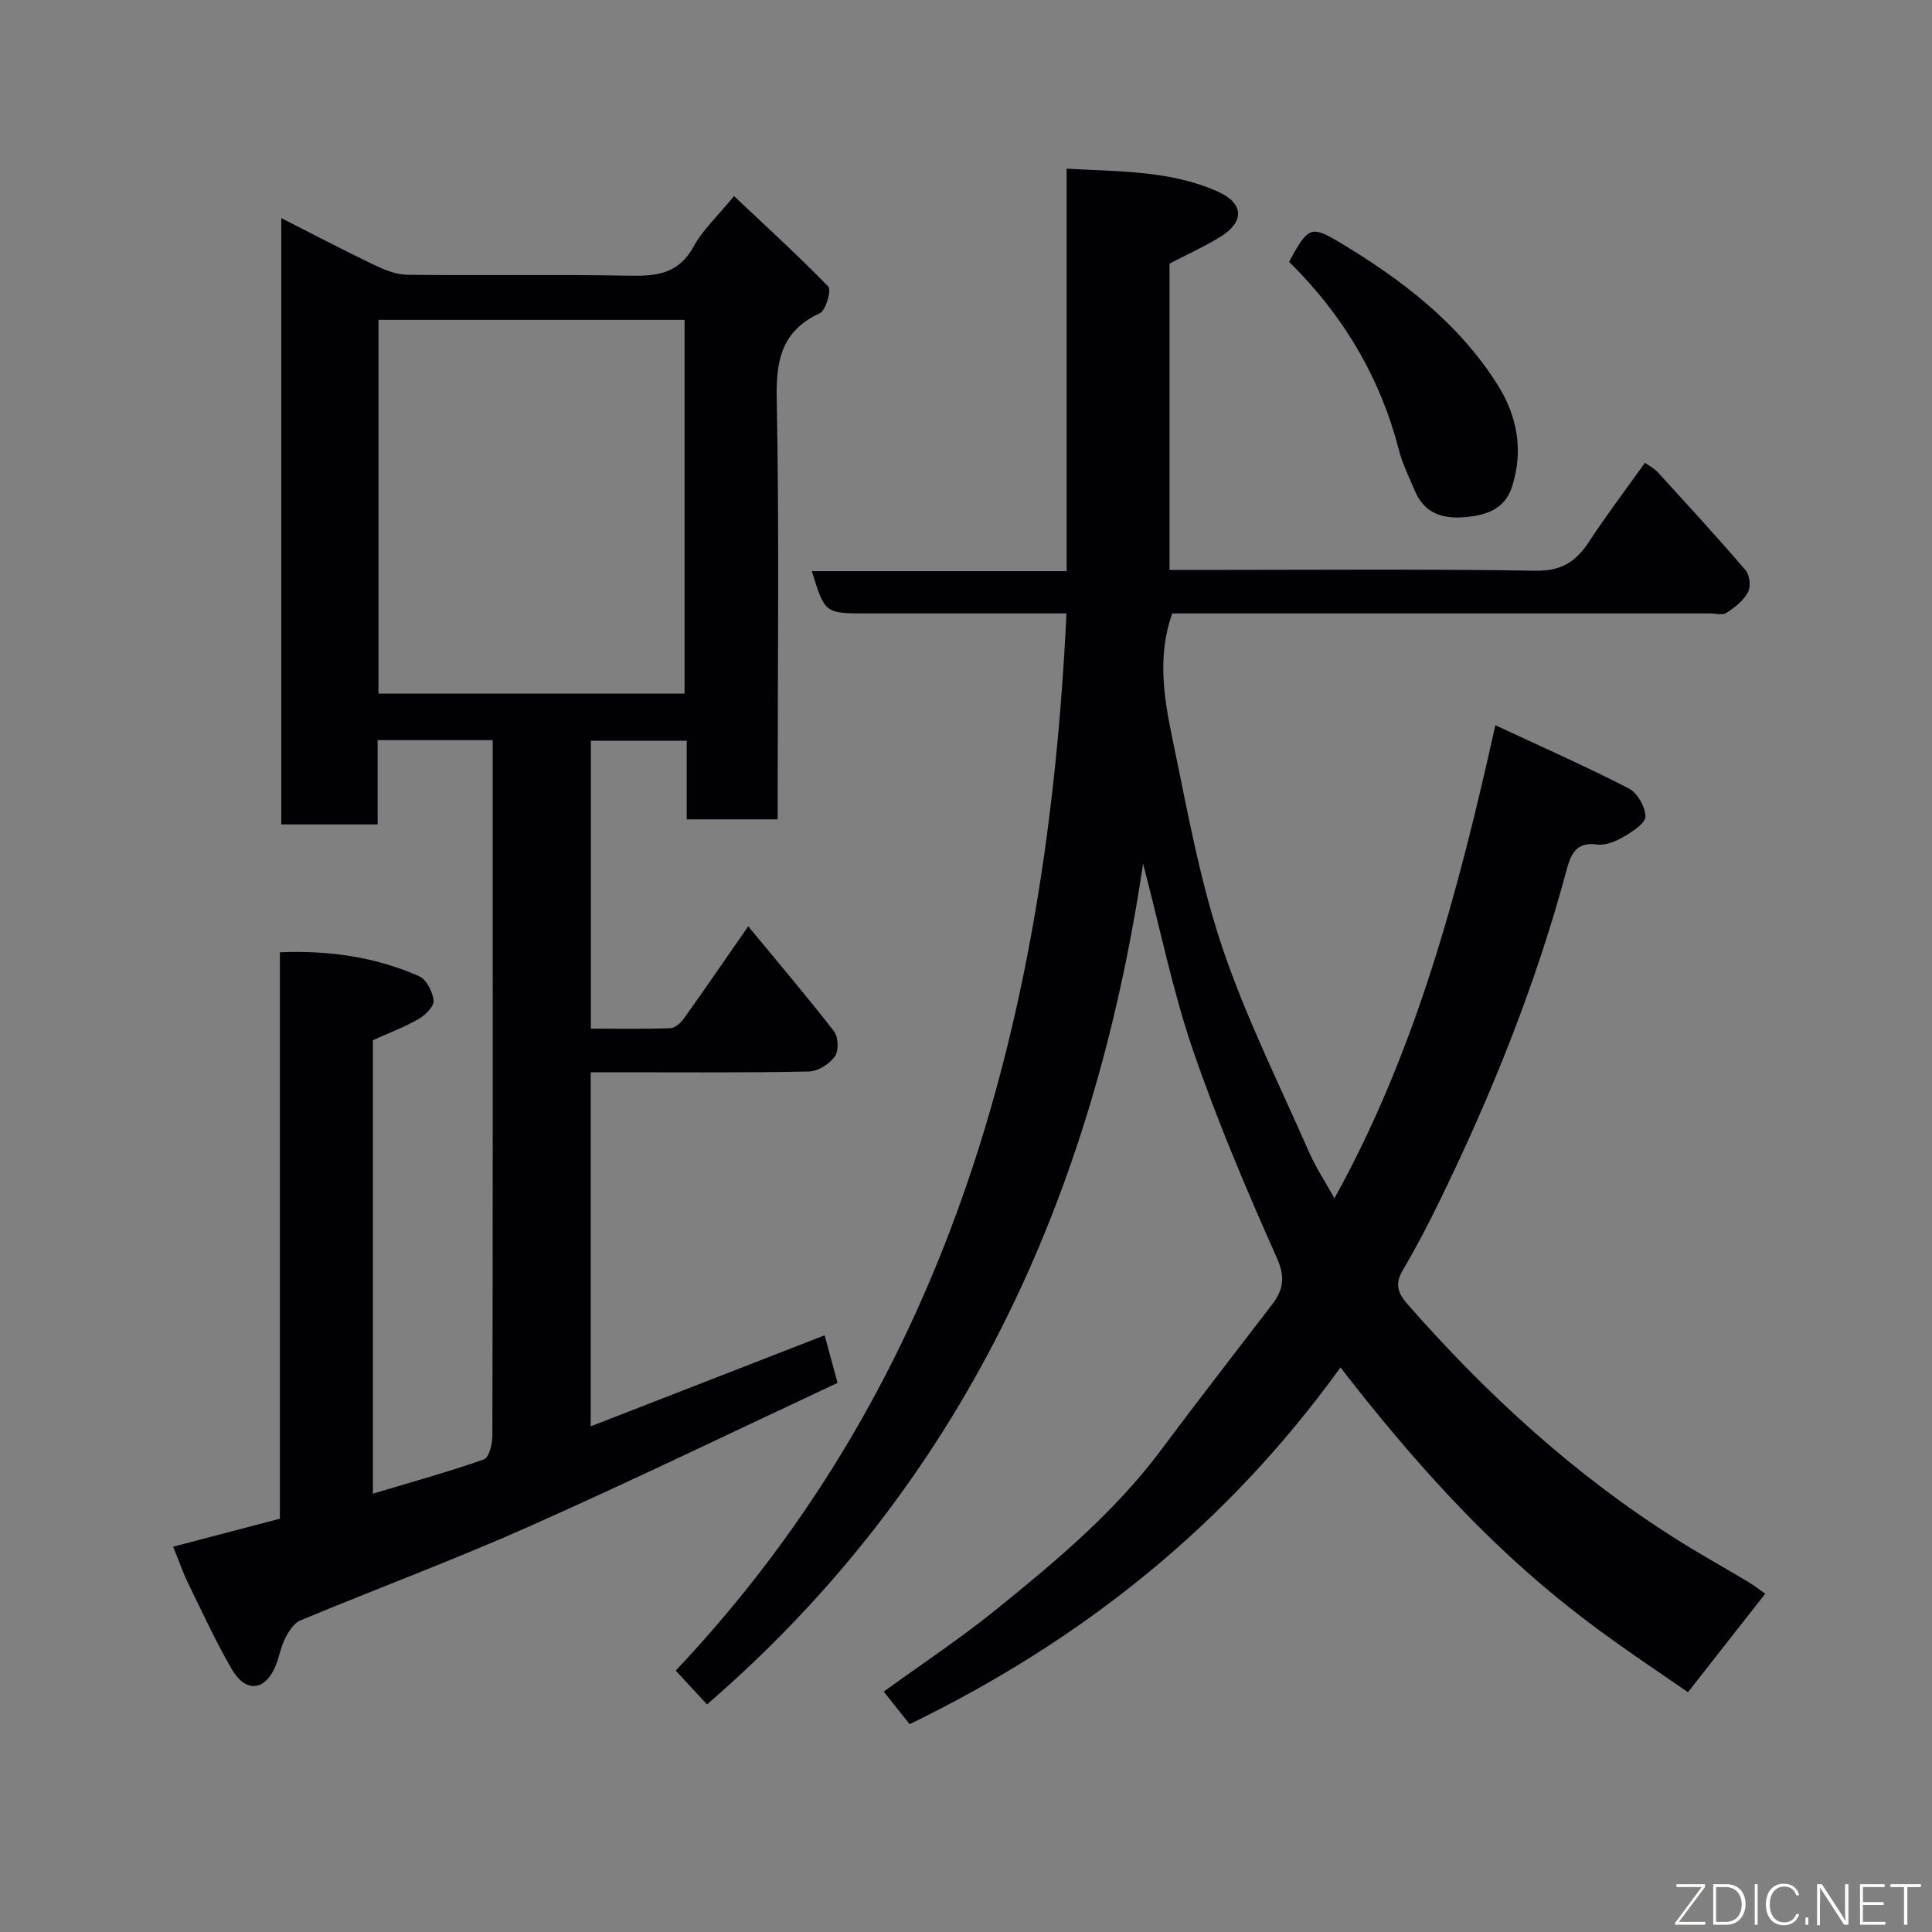 <svg enable-background="new 0 0 400 400" viewBox="0 0 400 400" xmlns="http://www.w3.org/2000/svg"><rect x="0" y="0" width="400" height="400" fill="#808080" stroke="none"/><path d="m277.53 283.11c-23.42 32.5-53.31 56.44-89.2 73.86-1.59-2-3.38-4.24-5.36-6.74 7.98-5.79 16.04-11.12 23.51-17.18 12.27-9.94 24.39-20.08 33.94-32.89 7.53-10.1 15.27-20.04 22.93-30.04 2.33-3.05 2.82-5.64 1-9.71-6.3-14.11-12.35-28.39-17.36-42.99-4.15-12.09-6.69-24.74-10.33-38.62-10.27 69.21-37.47 128.44-90.28 174.08-2.15-2.32-4.26-4.6-6.48-7 57.4-60.78 76.99-136.62 80.9-218.88-6.99 0-13.95 0-20.9 0-6.83 0-13.66 0-20.5 0-8.62 0-8.62 0-11.32-8.75h52.75c0-27.89 0-55.28 0-83.32 10.97.6 21.48.37 31.25 4.71 5.47 2.43 5.63 6.26.62 9.37-3.31 2.05-6.9 3.65-10.56 5.56v63.43h5.35c23.5 0 46.99-.21 70.48.16 5.39.09 8.37-1.95 11.06-6.06 3.57-5.45 7.52-10.66 11.54-16.29.97.7 1.97 1.21 2.68 1.99 6.12 6.71 12.27 13.39 18.17 20.28.86 1 1.1 3.43.47 4.57-.94 1.73-2.75 3.13-4.47 4.25-.82.53-2.27.1-3.44.1-35.33 0-70.65 0-105.98 0-1.81 0-3.62 0-5.3 0-3.64 10.31-1.14 20.18.85 29.88 2.73 13.37 5.3 26.92 9.69 39.79 4.87 14.28 11.66 27.91 17.74 41.76 1.43 3.25 3.41 6.26 5.3 9.67 16.95-30.61 25.67-63.57 33.32-97.95 9.47 4.42 18.68 8.49 27.61 13.08 1.78.91 3.44 3.81 3.46 5.81.01 1.41-2.68 3.13-4.47 4.18-1.63.96-3.77 1.87-5.52 1.63-4.63-.65-5.55 2.37-6.42 5.59-6.38 23.67-15.51 46.29-26.24 68.28-2.36 4.84-4.85 9.64-7.6 14.27-1.65 2.78-1.03 4.72.9 6.92 16.47 18.8 34.74 35.55 55.97 48.9 4.83 3.04 9.83 5.81 14.72 8.75 1.35.81 2.59 1.8 3.46 2.41-5.47 6.97-10.73 13.67-16 20.38-19.1-13.25-39.42-25.15-71.94-67.24z" fill="#010103"/><path d="m170.73 276.46c.76 2.79 1.56 5.74 2.68 9.85-21.26 9.94-42.39 20.18-63.83 29.72-15.61 6.94-31.65 12.9-47.43 19.48-1.36.57-2.43 2.34-3.16 3.8-.93 1.86-1.22 4.04-2.08 5.94-2.21 4.88-6.09 5.19-8.9.37-3.34-5.74-6.12-11.81-9.04-17.78-1.07-2.18-1.86-4.51-3.12-7.61 7.28-1.91 14.53-3.81 22.1-5.8 0-38.83 0-77.78 0-117.27 10.21-.41 19.78.96 28.84 4.96 1.51.67 2.8 3.22 2.98 5.03.12 1.19-1.69 3.02-3.07 3.81-2.96 1.7-6.2 2.91-9.5 4.4v93.89c7.89-2.37 15.52-4.48 22.98-7.09 1.05-.37 1.76-3.17 1.76-4.85.1-40.49.07-80.98.07-121.47 0-7.45 0-14.91 0-22.6-8.08 0-15.67 0-23.83 0v17.45c-6.93 0-13.32 0-19.94 0 0-41.61 0-83.01 0-125.53 6.79 3.44 12.94 6.68 19.21 9.68 2.13 1.02 4.54 2.02 6.84 2.05 15.33.18 30.66-.1 45.98.19 5.63.11 10.21-.34 13.3-5.98 1.93-3.53 5.05-6.4 8.4-10.5 6.55 6.18 13.24 12.26 19.52 18.74.68.7-.49 4.91-1.73 5.49-7.79 3.62-9.11 9.52-8.95 17.58.53 27.15.2 54.31.2 81.47v5.76c-6.35 0-12.4 0-18.83 0 0-5.35 0-10.62 0-16.28-6.75 0-13.13 0-19.85 0v59.61c5.55 0 11.01.1 16.45-.09.98-.04 2.17-1.11 2.83-2.03 4.36-6.11 8.6-12.3 13.3-19.07 5.99 7.26 12.04 14.37 17.76 21.74.91 1.17 1.01 4.06.18 5.21-1.12 1.56-3.49 3.07-5.35 3.11-13.17.28-26.33.16-39.5.16-1.8 0-3.61 0-5.7 0v73.31c16.27-6.33 32.3-12.57 48.43-18.85zm-92.37-210.24v77.38h63.37c0-25.99 0-51.58 0-77.38-21.19 0-42.11 0-63.37 0z" fill="#010103"/><path d="m266.9 54.22c.32-.6.53-1.03.77-1.45 3.21-5.66 4.02-5.97 9.43-2.74 12.93 7.72 24.82 16.72 32.98 29.67 4.07 6.45 5.38 13.64 2.95 21.13-1.4 4.31-4.9 5.73-9.08 6.18-4.84.53-8.9-.41-11-5.35-1.21-2.83-2.59-5.64-3.35-8.59-3.65-14.21-11.02-27.34-22.7-38.85z" fill="#010103"/><g fill="#fbfcfa"><path d="m346.9 398 5.4-7.3h-5.2v-.6h5.9v.6l-5.4 7.2h5.5l-.1.6h-6.2v-.5z"/><path d="m354.7 390.1h2.8c2.3 0 3.9 1.6 3.9 4.1s-1.6 4.3-3.9 4.3h-2.8zm.6 7.8h2c2.2 0 3.3-1.6 3.3-3.6 0-1.8-1-3.6-3.3-3.6h-2z"/><path d="m363.9 390.1v8.4h-.6v-8.4h1.6z"/><path d="m372.5 396.3c-.4 1.3-1.4 2.3-3.2 2.3-2.4 0-3.7-1.9-3.7-4.3 0-2.3 1.2-4.3 3.7-4.3 1.8 0 2.9 1 3.2 2.4h-.6c-.4-1.1-1.1-1.8-2.5-1.8-2.1 0-3 1.9-3 3.7s.9 3.7 3 3.7c1.4 0 2.1-.7 2.5-1.7z"/><path d="m373.8 398.5v-1.5h.6v1.5z"/><path d="m376.2 398.5v-8.4h1c1.3 2 4.4 6.7 4.9 7.6-.1-1.2-.1-2.4-.1-3.8v-3.8h.7v8.4h-.9c-1.2-1.9-4.4-6.8-5-7.7.1 1.1 0 2.3 0 3.9v3.9h-.6z"/><path d="m390 394.4h-4.3v3.5h4.7l-.1.6h-5.2v-8.4h5.1v.6h-4.5v3.1h4.3z"/><path d="m394.2 390.7h-2.8v-.6h6.3v.6h-2.8v7.8h-.7z"/></g></svg>